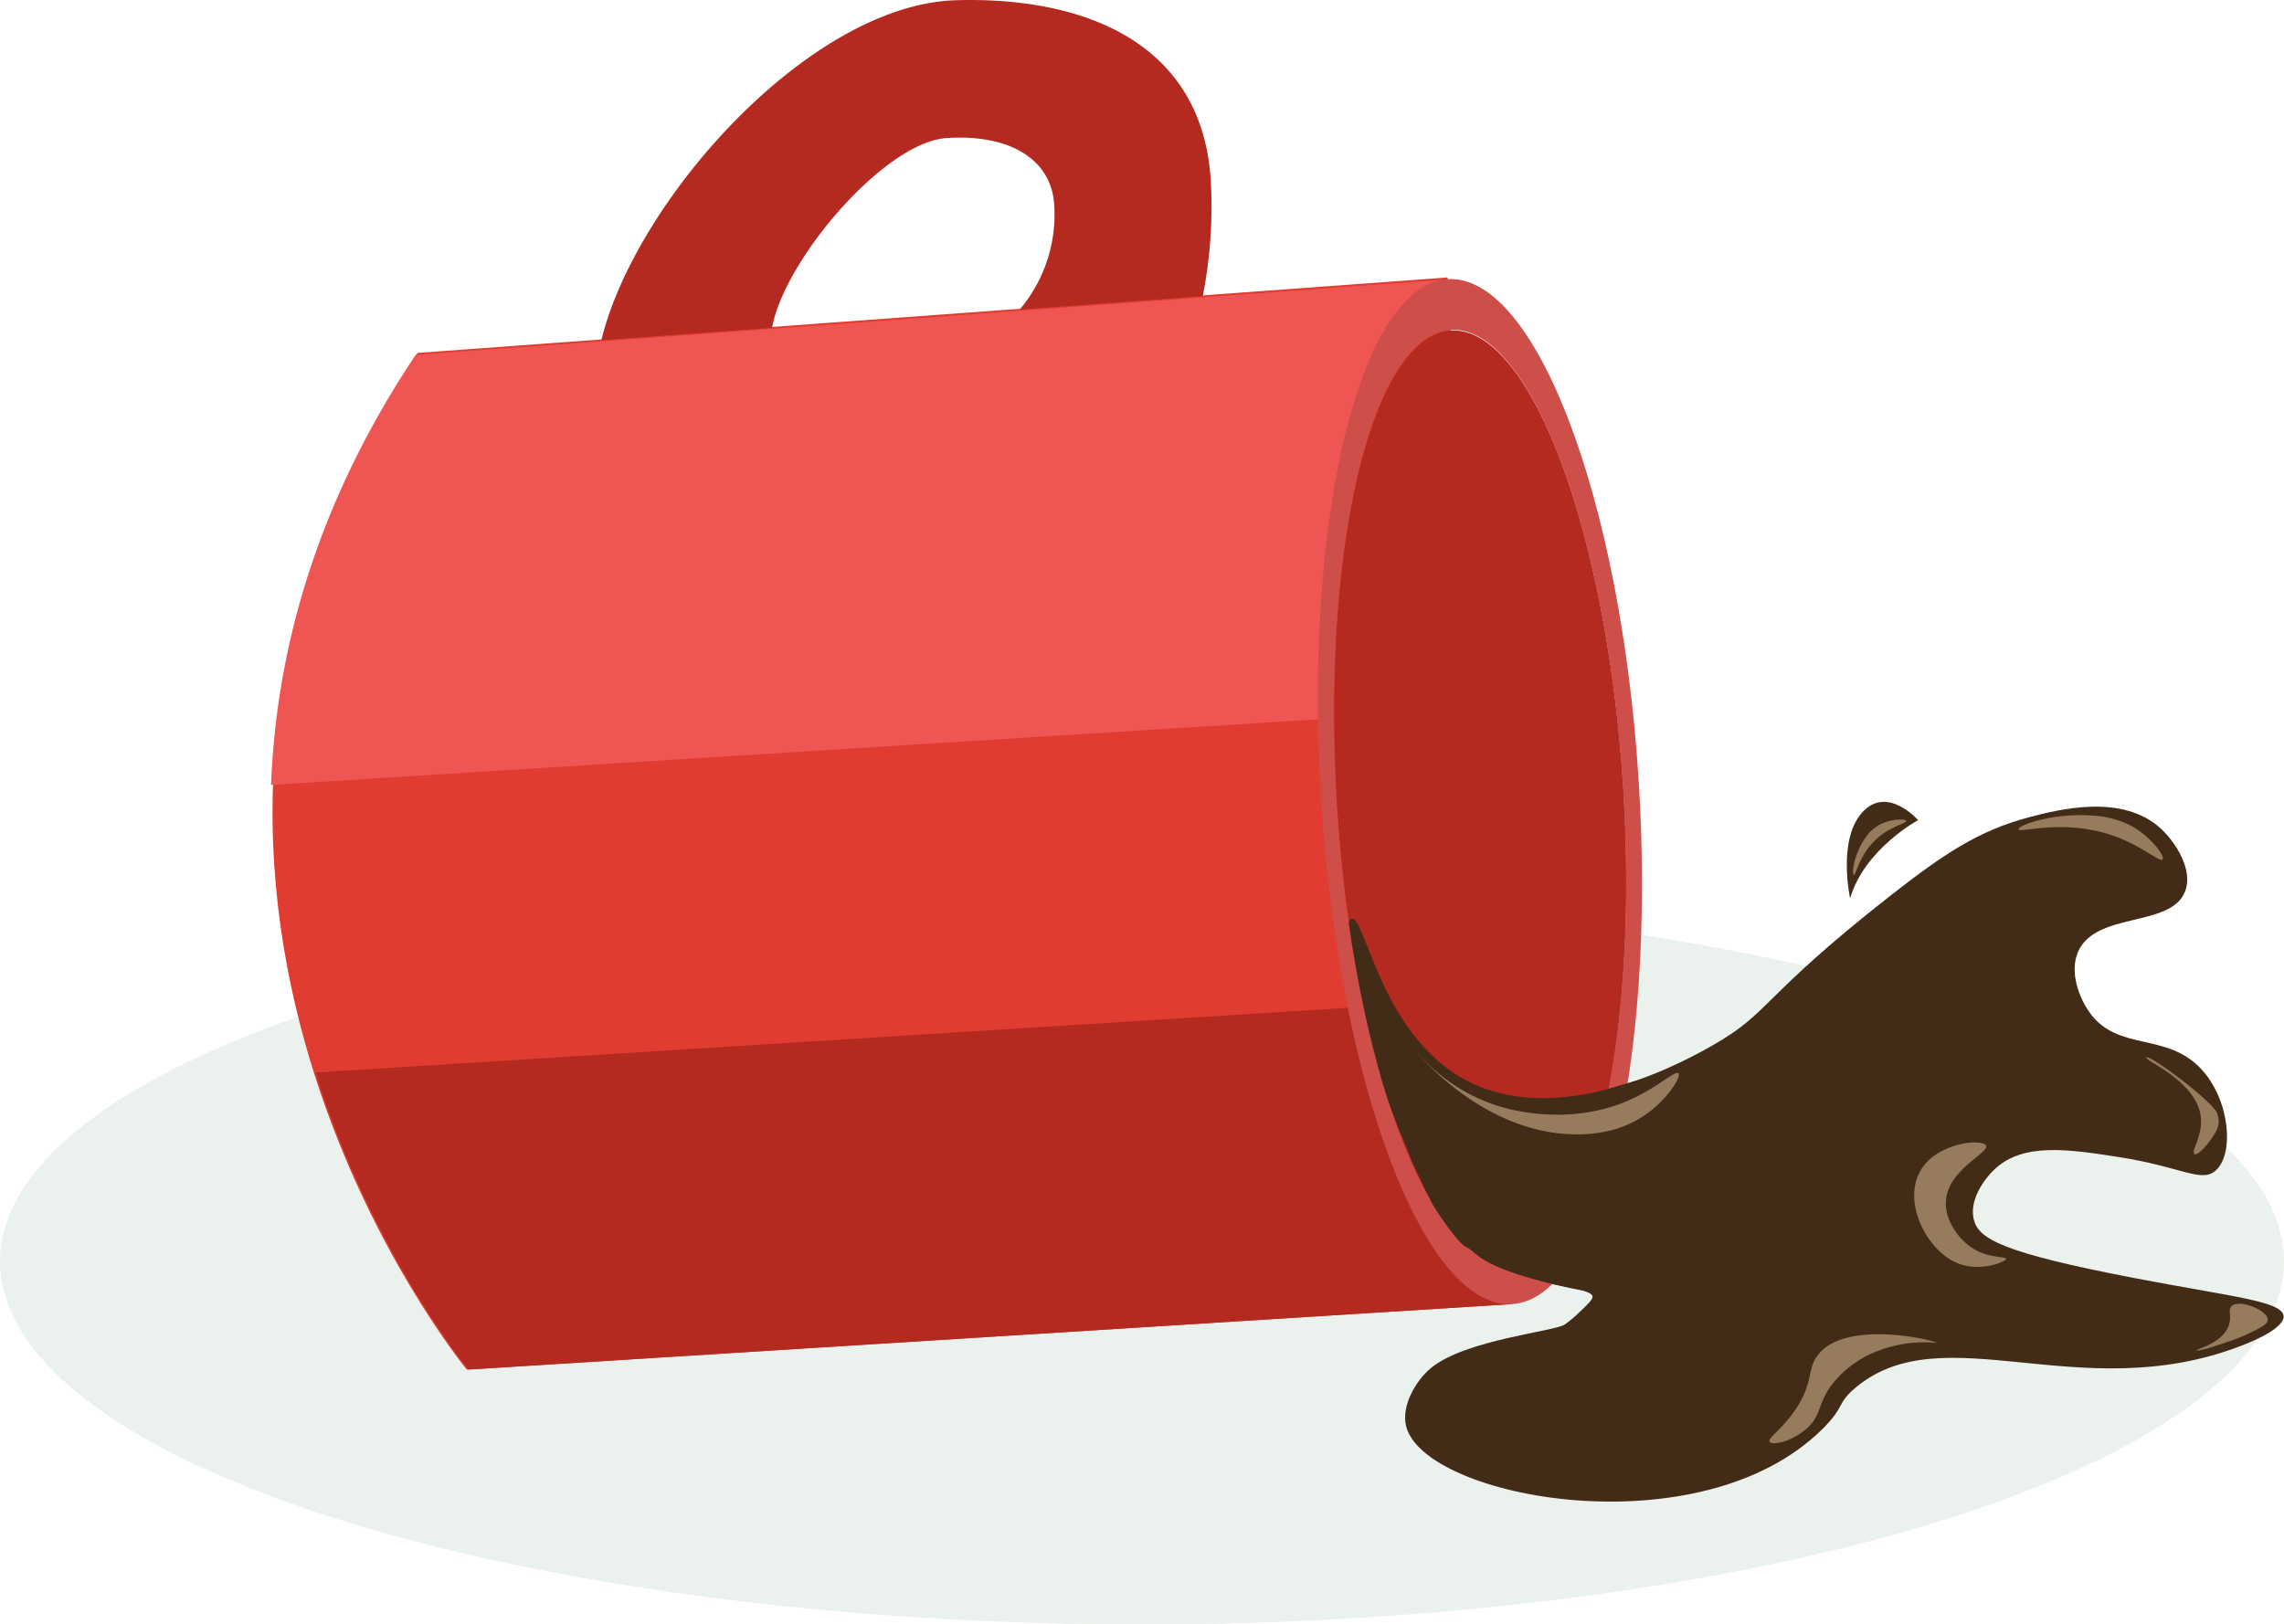 <svg id="Calque_1" data-name="Calque 1" xmlns="http://www.w3.org/2000/svg" viewBox="0 0 379.03 269.64"><defs><style>.cls-1{fill:#ebf1ec;}.cls-2{fill:#e03c31;}.cls-3{fill:#b42920;}.cls-4{fill:#ef5552;}.cls-5{fill:#422c18;}.cls-6{fill:#ce4e4a;}.cls-7{fill:#967b5d;}</style></defs><title>split mug</title><ellipse class="cls-1" cx="189.51" cy="209.38" rx="189.51" ry="60.26"/><path class="cls-2" d="M259.34,310.65,85.89,321.53s-66.74-81-8.18-168.76l170.94-12.53Z" transform="translate(-8.42 -94.19)"/><path class="cls-3" d="M264.14,237.43" transform="translate(-8.42 -94.19)"/><ellipse class="cls-3" cx="254.07" cy="226.56" rx="23.8" ry="77.65" transform="translate(-22.11 -77.84) rotate(-3.59)"/><path class="cls-3" d="M209.34,124.05a76.77,76.77,0,0,1-1.32,19.3l-30.39,2.23a24.37,24.37,0,0,0,5.74-17.29c-.33-7.1-6.63-11.89-17.82-11.19-10.34.65-27,20.25-29,31.49l-28.34,2.08C113.84,127.48,142.68,95,167,94.23,188.64,93.58,207.92,101.47,209.34,124.05Z" transform="translate(-8.42 -94.19)"/><path class="cls-3" d="M259.59,310.64,86.14,321.52s-15.91-19.33-25.37-49.3l171.52-10.76C238.26,291.05,248.82,311.31,259.59,310.64Z" transform="translate(-8.42 -94.19)"/><path class="cls-4" d="M248.34,140.6v0L77.4,153.09c-16.63,24.9-23.15,49.26-24,71.39l174-10.91C226.87,173.55,235.54,142.31,248.34,140.6Z" transform="translate(-8.42 -94.19)"/><path class="cls-5" d="M256.37,304.5c-7.81-3.67-11.08-11.34-15.93-23.22-6.75-16.49-9.88-33.89-7.74-34.59,2.32-.75,4.85,20.13,20,27.31,15.81,7.48,36.27-4.2,40.06-6.37,9.51-5.43,7.82-7.84,29.13-24.58,9.09-7.14,14.92-11,23.21-13.2,4.9-1.28,15.44-4,21.85,1.82,2.49,2.28,5.47,6.88,4.09,10.47-2.32,6.07-14.8,3.32-17.75,10-1.51,3.43.21,7.7,1.82,10,4.69,6.73,12.87,3.25,18.66,9.56,4.71,5.12,5.49,14.12,2.28,16.84-2.39,2-5.57-.65-15.93-2.28-8.48-1.33-15.79-2.38-20.48,1.82-1.93,1.73-4.54,5.36-3.64,8.65.84,3.08,4.61,5.37,26.4,9.56,16.49,3.17,24.78,3.86,25,6.37,0,.41,0,2.23-7.28,5-26.59,10.13-49.16-5.28-63.72,6.82-3.2,2.66-1.69,3.05-5.47,6.83-20.26,20.27-66.34,11.6-69.18-.45-.78-3.32,1.58-7.46,4.1-9.56,5.71-4.77,20.7-6.1,22.3-7.29.65-.47,1.27-1,1.27-1s.48-.41.91-.82c1.48-1.41,2.35-2.23,2.37-2.73C272.82,307.81,263,307.6,256.37,304.5Z" transform="translate(-8.42 -94.19)"/><path class="cls-6" d="M280.37,223.94c-2.95-47-17.14-84.32-31.7-83.41s-24,39.74-21,86.72,17.14,84.31,31.7,83.4S283.32,270.91,280.37,223.94Zm-21.5,80c-13.12.82-25.93-33.21-28.61-76s5.77-78.16,18.88-79,25.93,33.21,28.62,76S272,303.15,258.87,304Z" transform="translate(-8.42 -94.19)"/><path class="cls-5" d="M298.73,278.41,285.38,273l-4.78.38-7.3,2.13-22.8,7.82L237.57,273l2.87,8.33,2.12,4.73-.15.05a25.43,25.43,0,0,0,2,4.12l1.75,3.89s4.14,6.62,5.71,7.13,1.19,3.21,16.4,6.58c9.95,2.2,10.55,0,9.77-1.71C300.9,303.64,298.73,278.41,298.73,278.41Z" transform="translate(-8.42 -94.19)"/><path class="cls-7" d="M243.05,268.25a29.63,29.63,0,0,0,14.11,9.56c1.45.45,11.36,3.41,21.39-.91,4.91-2.11,7.9-5.13,8.42-4.55s-2,4.54-5.68,7c-5.47,3.73-11.8,3.17-13.89,3C252.94,280.89,243,268.27,243.05,268.25Z" transform="translate(-8.42 -94.19)"/><path class="cls-7" d="M343.41,231.84c-.1-.64,5.64-2.75,12.06-2.28a15.81,15.81,0,0,1,6.83,1.82c3.22,1.85,5.43,5,5,5.46s-2.91-1.77-6.83-3.41C351.6,229.73,343.53,232.59,343.41,231.84Z" transform="translate(-8.42 -94.19)"/><path class="cls-7" d="M364.61,269.72c.38-.63,10.92,7.16,11.74,9.27a4,4,0,0,1,.26,1.46,3.69,3.69,0,0,1-.48,1.61c-.8,1.49-2.9,4.06-3.54,3.68s1.23-2.76,1.09-5.7C373.38,273.77,364.28,270.27,364.61,269.72Z" transform="translate(-8.42 -94.19)"/><path class="cls-7" d="M409.41,282.81" transform="translate(-8.42 -94.19)"/><path class="cls-7" d="M338,284.33c.65,1.23-6.51,4-6.67,9.41-.1,3.1,2.15,6.27,4.66,7.78,2.66,1.61,5.34,1.17,5.35,1.62s-4,2.13-7.59.91c-5.43-1.85-9.69-10.16-6.67-15.47C329.73,283.82,337.33,283.15,338,284.33Z" transform="translate(-8.42 -94.19)"/><path class="cls-7" d="M329.76,317.1a21.18,21.18,0,0,0-9.41,1.22,17.42,17.42,0,0,0-8.19,6.06c-2.14,3.09-1.52,4.85-4,7s-5.66,2.77-6.06,2.13,2.24-2.14,4.55-5.77c2.68-4.22,1.68-6.2,3.34-8.49C314.52,313,329.77,316.73,329.76,317.1Z" transform="translate(-8.42 -94.19)"/><path class="cls-7" d="M378.76,311c1.35-1.27,6.05.76,6,2.26,0,.78-1.37,1.42-3.6,2.48a25.35,25.35,0,0,1-2.54,1c-2.35.84-5.54,1.84-5.64,1.59s4.31-1.15,5.32-4.18C378.82,312.61,378.07,311.65,378.76,311Z" transform="translate(-8.42 -94.19)"/><path class="cls-5" d="M315.45,243.31s-2.14-9.66,2-14.26,9.28,1.27,9.28,1.27S317.8,235.14,315.45,243.31Z" transform="translate(-8.42 -94.19)"/><path class="cls-7" d="M316.05,239.4c-.36-.15,0-3.32,1.83-6a6.85,6.85,0,0,1,2.69-2.44c1.79-.85,4-.87,4.17-.53s-1.68.73-3.54,1.95C317,235.15,316.49,239.57,316.05,239.4Z" transform="translate(-8.42 -94.19)"/></svg>